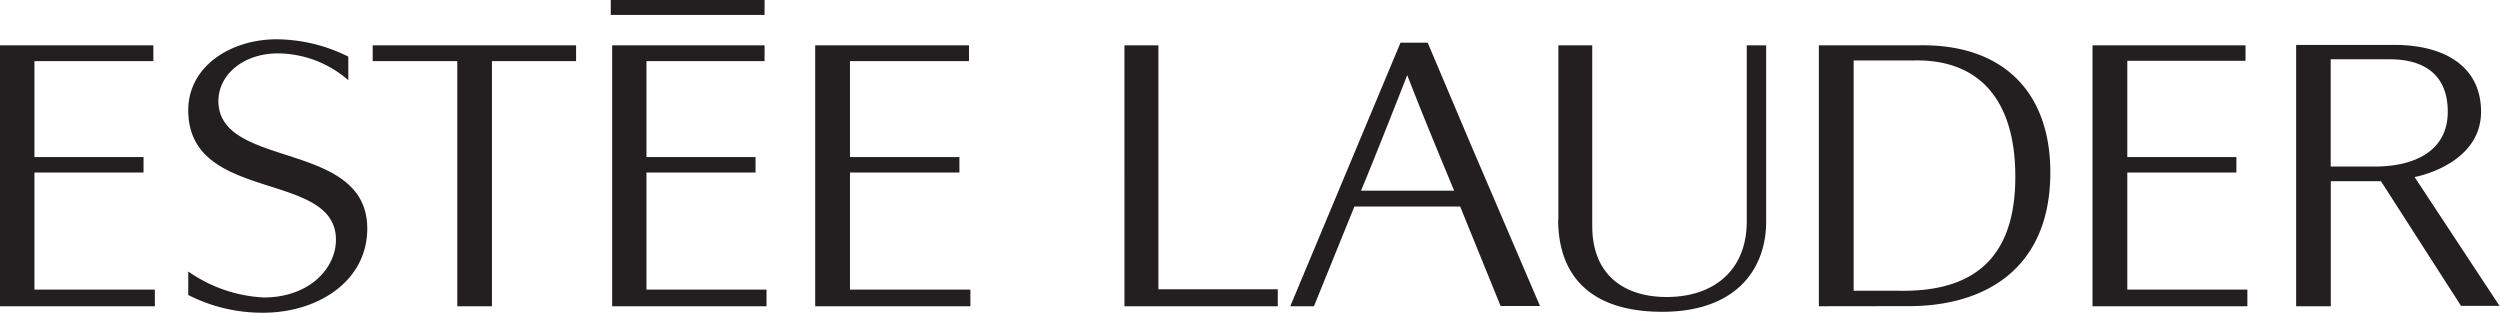 <svg xmlns="http://www.w3.org/2000/svg" viewBox="0 0 216.33 27.08"><defs><style>.cls-1{isolation:isolate;}.cls-2{fill:#231f20;fill-rule:evenodd;}</style></defs><g id="pleasures_logo_Image_copy" data-name="pleasures_logo Image copy" class="cls-1"><path class="cls-2" d="M60.72,23.12V44.33h3V23.12H71V21.75H53.4v1.37Zm26.59-4v-1.3H74v1.3ZM74.12,44.33H87.48V42.89H77.09V32.76h9.44V31.42H77.09v-8.3H87.31V21.75H74.12V44.33Zm17.57,0h13.43V42.89H94.7V32.76h9.47V31.42H94.7v-8.3H105V21.75H91.69V44.33Zm-70.54,0h13.4V42.89H24.13V32.76h9.44V31.42H24.13v-8.3H34.42V21.75H21.15V44.33Zm181.07,0h13.4V42.89H205.23V32.76h9.44V31.42h-9.44V23.09h10.23V21.75H202.22V44.33Zm-83.77,0h13.27V42.86H121.39V21.75h-2.94V44.33Zm-81.06-1a14.05,14.05,0,0,0,6.54,1.56c4.7,0,9-2.71,9-7.28,0-7.71-12.88-5.1-12.88-11.05,0-2.18,2.06-4.11,5.17-4.11a9.37,9.37,0,0,1,6.07,2.32V22.73a14.07,14.07,0,0,0-6.2-1.5c-4,0-7.65,2.35-7.65,6.14,0,8.07,12.78,5.16,12.78,11.2,0,2.49-2.32,5-6.24,5a12.42,12.42,0,0,1-6.54-2.25v2.06Zm95.41,1,9.54-22.81h2.35l3.72,8.79,6,14H151L147.5,35.7h-9.15l-3.5,8.63Zm14.18-10c-1-2.42-2.59-6.21-4.06-10-1.53,3.92-3.52,8.89-4,10Zm9,2.48c0,5.07,3,8,9,8,6.47,0,9-3.76,9-7.81V21.75H172.3V37c0,4.15-2.78,6.53-6.93,6.53-3.66,0-6.44-1.89-6.44-6.14V21.75H156V36.84Zm63.88-15.09H228c4.28-.1,7.84,1.6,7.84,5.78s-4.74,5.46-5.75,5.65l7.35,11.15h-3.33l-6.93-10.79h-4.34V44.33h-3V21.75Zm6.53,10.52c3.73.06,6.57-1.37,6.57-4.74,0-3-1.8-4.57-5.13-4.54h-5v9.28ZM178.54,44.33V21.75h8.66c7.18-.13,11.37,3.95,11.37,11,0,8.4-5.75,11.66-12.52,11.57Zm3-1.34h4c6.14.09,10-2.58,10-9.87,0-6.73-3.2-10.16-8.73-10.06h-5.26V43Z" transform="translate(-21.15 -17.83)"/></g></svg>